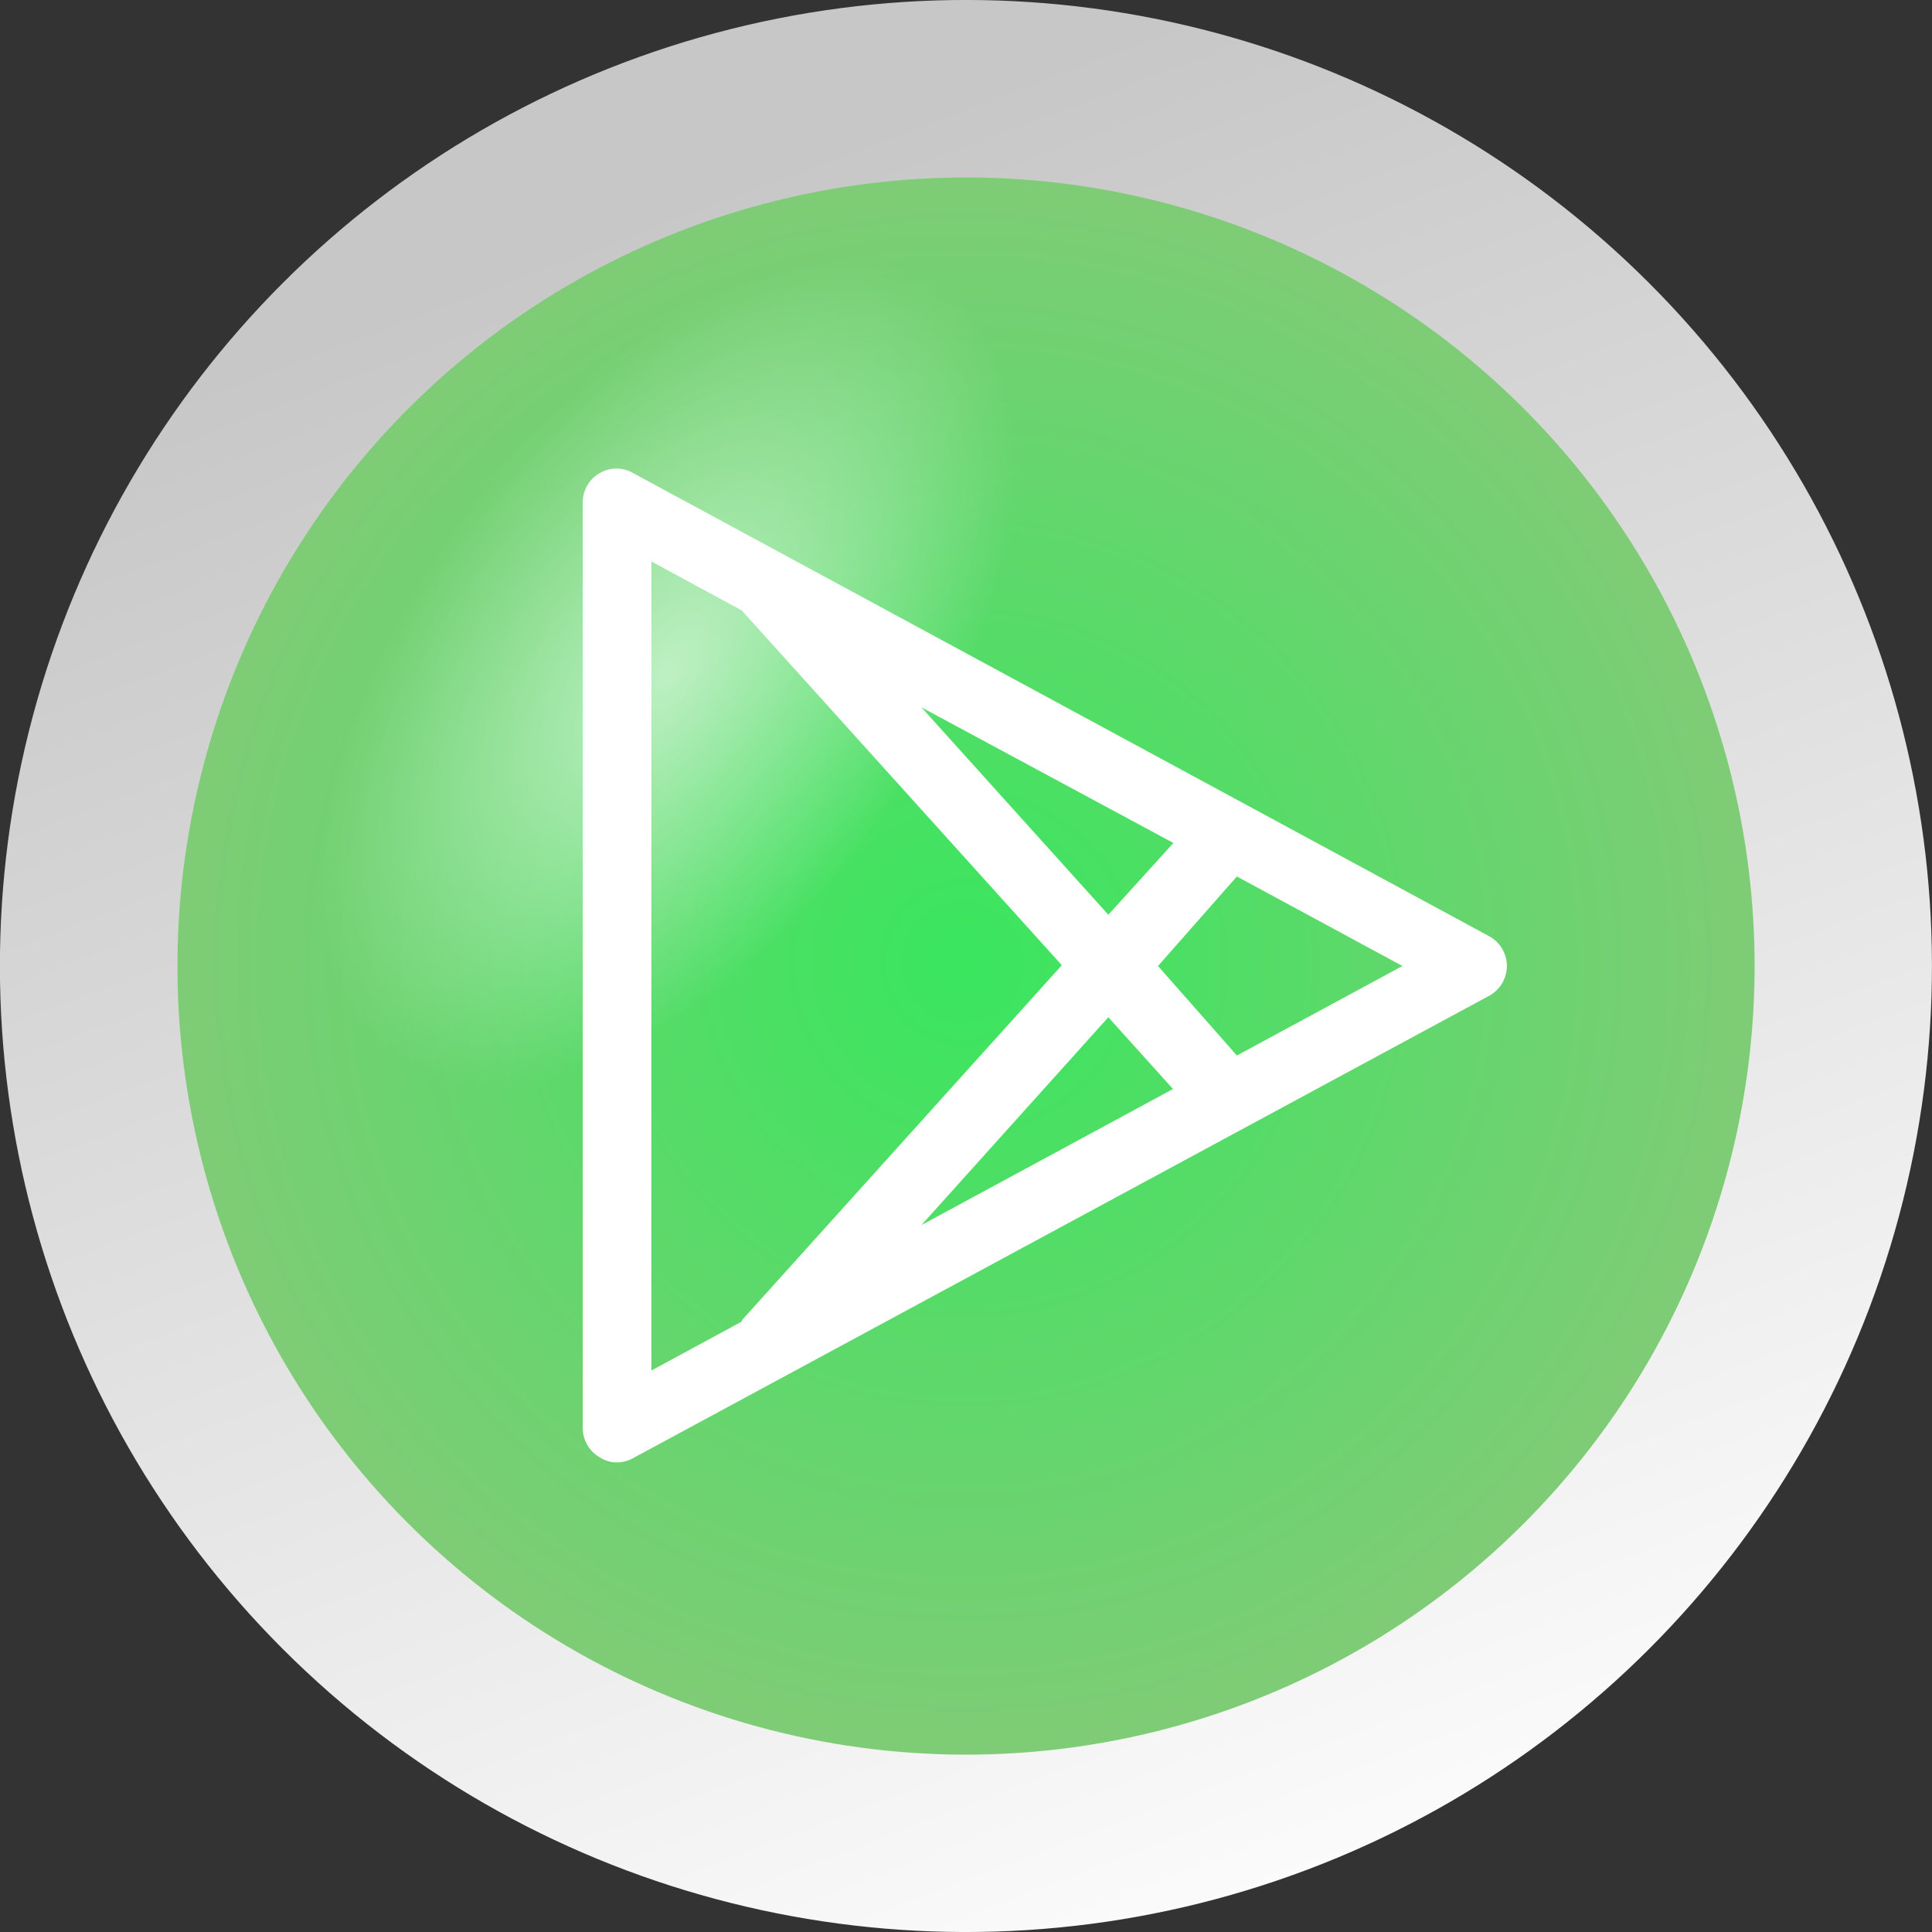 <svg id="Layer_1" data-name="Layer 1" xmlns="http://www.w3.org/2000/svg" xmlns:xlink="http://www.w3.org/1999/xlink" viewBox="0 0 49 49"><rect x="0" y="0" width="49" height="49" fill="#333333" stroke="none"/><defs><linearGradient id="linear-gradient" x1="34.48" y1="50.94" x2="17.17" y2="5.08" gradientTransform="translate(24.5 -10.15) rotate(45)" gradientUnits="userSpaceOnUse"><stop offset="0" stop-color="#fff"/><stop offset="1" stop-color="#c7c7c7"/></linearGradient><radialGradient id="radial-gradient" cx="-56.01" cy="-78.11" r="8.52" gradientTransform="translate(-120.61 197.44) rotate(75.64) scale(2.35)" gradientUnits="userSpaceOnUse"><stop offset="0" stop-color="#39e65e"/><stop offset="1" stop-color="#7fcc76"/></radialGradient><radialGradient id="radial-gradient-2" cx="30.76" cy="225.2" r="3.04" gradientTransform="matrix(1.76, 1.28, -2.32, 3.19, 485.28, -740.68)" gradientUnits="userSpaceOnUse"><stop offset="0" stop-color="#fff" stop-opacity="0.6"/><stop offset="1" stop-color="#fff" stop-opacity="0"/></radialGradient></defs><circle cx="24.5" cy="24.5" r="24.5" transform="translate(-10.15 24.5) rotate(-45)" fill="url(#linear-gradient)"/><circle cx="24.5" cy="24.5" r="20" transform="translate(-5.31 42.16) rotate(-75.64)" fill="url(#radial-gradient)"/><path d="M22.87,22.55c4.25-5.83,4.66-12.78.92-15.5S13.56,6.84,9.32,12.68,4.66,25.45,8.4,28.18,18.62,28.39,22.87,22.55Z" fill="url(#radial-gradient-2)"/><path d="M37.76,23.74,16.06,12a.84.84,0,0,0-.85,0,.85.85,0,0,0-.43.74V36.22a.85.85,0,0,0,.43.74.78.78,0,0,0,.44.13.87.87,0,0,0,.41-.11l21.7-11.72a.86.86,0,0,0,0-1.52m-8-2.36L28.11,23.2l-4.74-5.26ZM18.81,33.52l-2.29,1.24V14.24l2.29,1.24,8.12,9-8.11,9Zm4.56-2.45,4.74-5.27,1.64,1.82Zm8-4.3-2-2.27,2-2.27,4.2,2.27Z" fill="#fff"/></svg>
